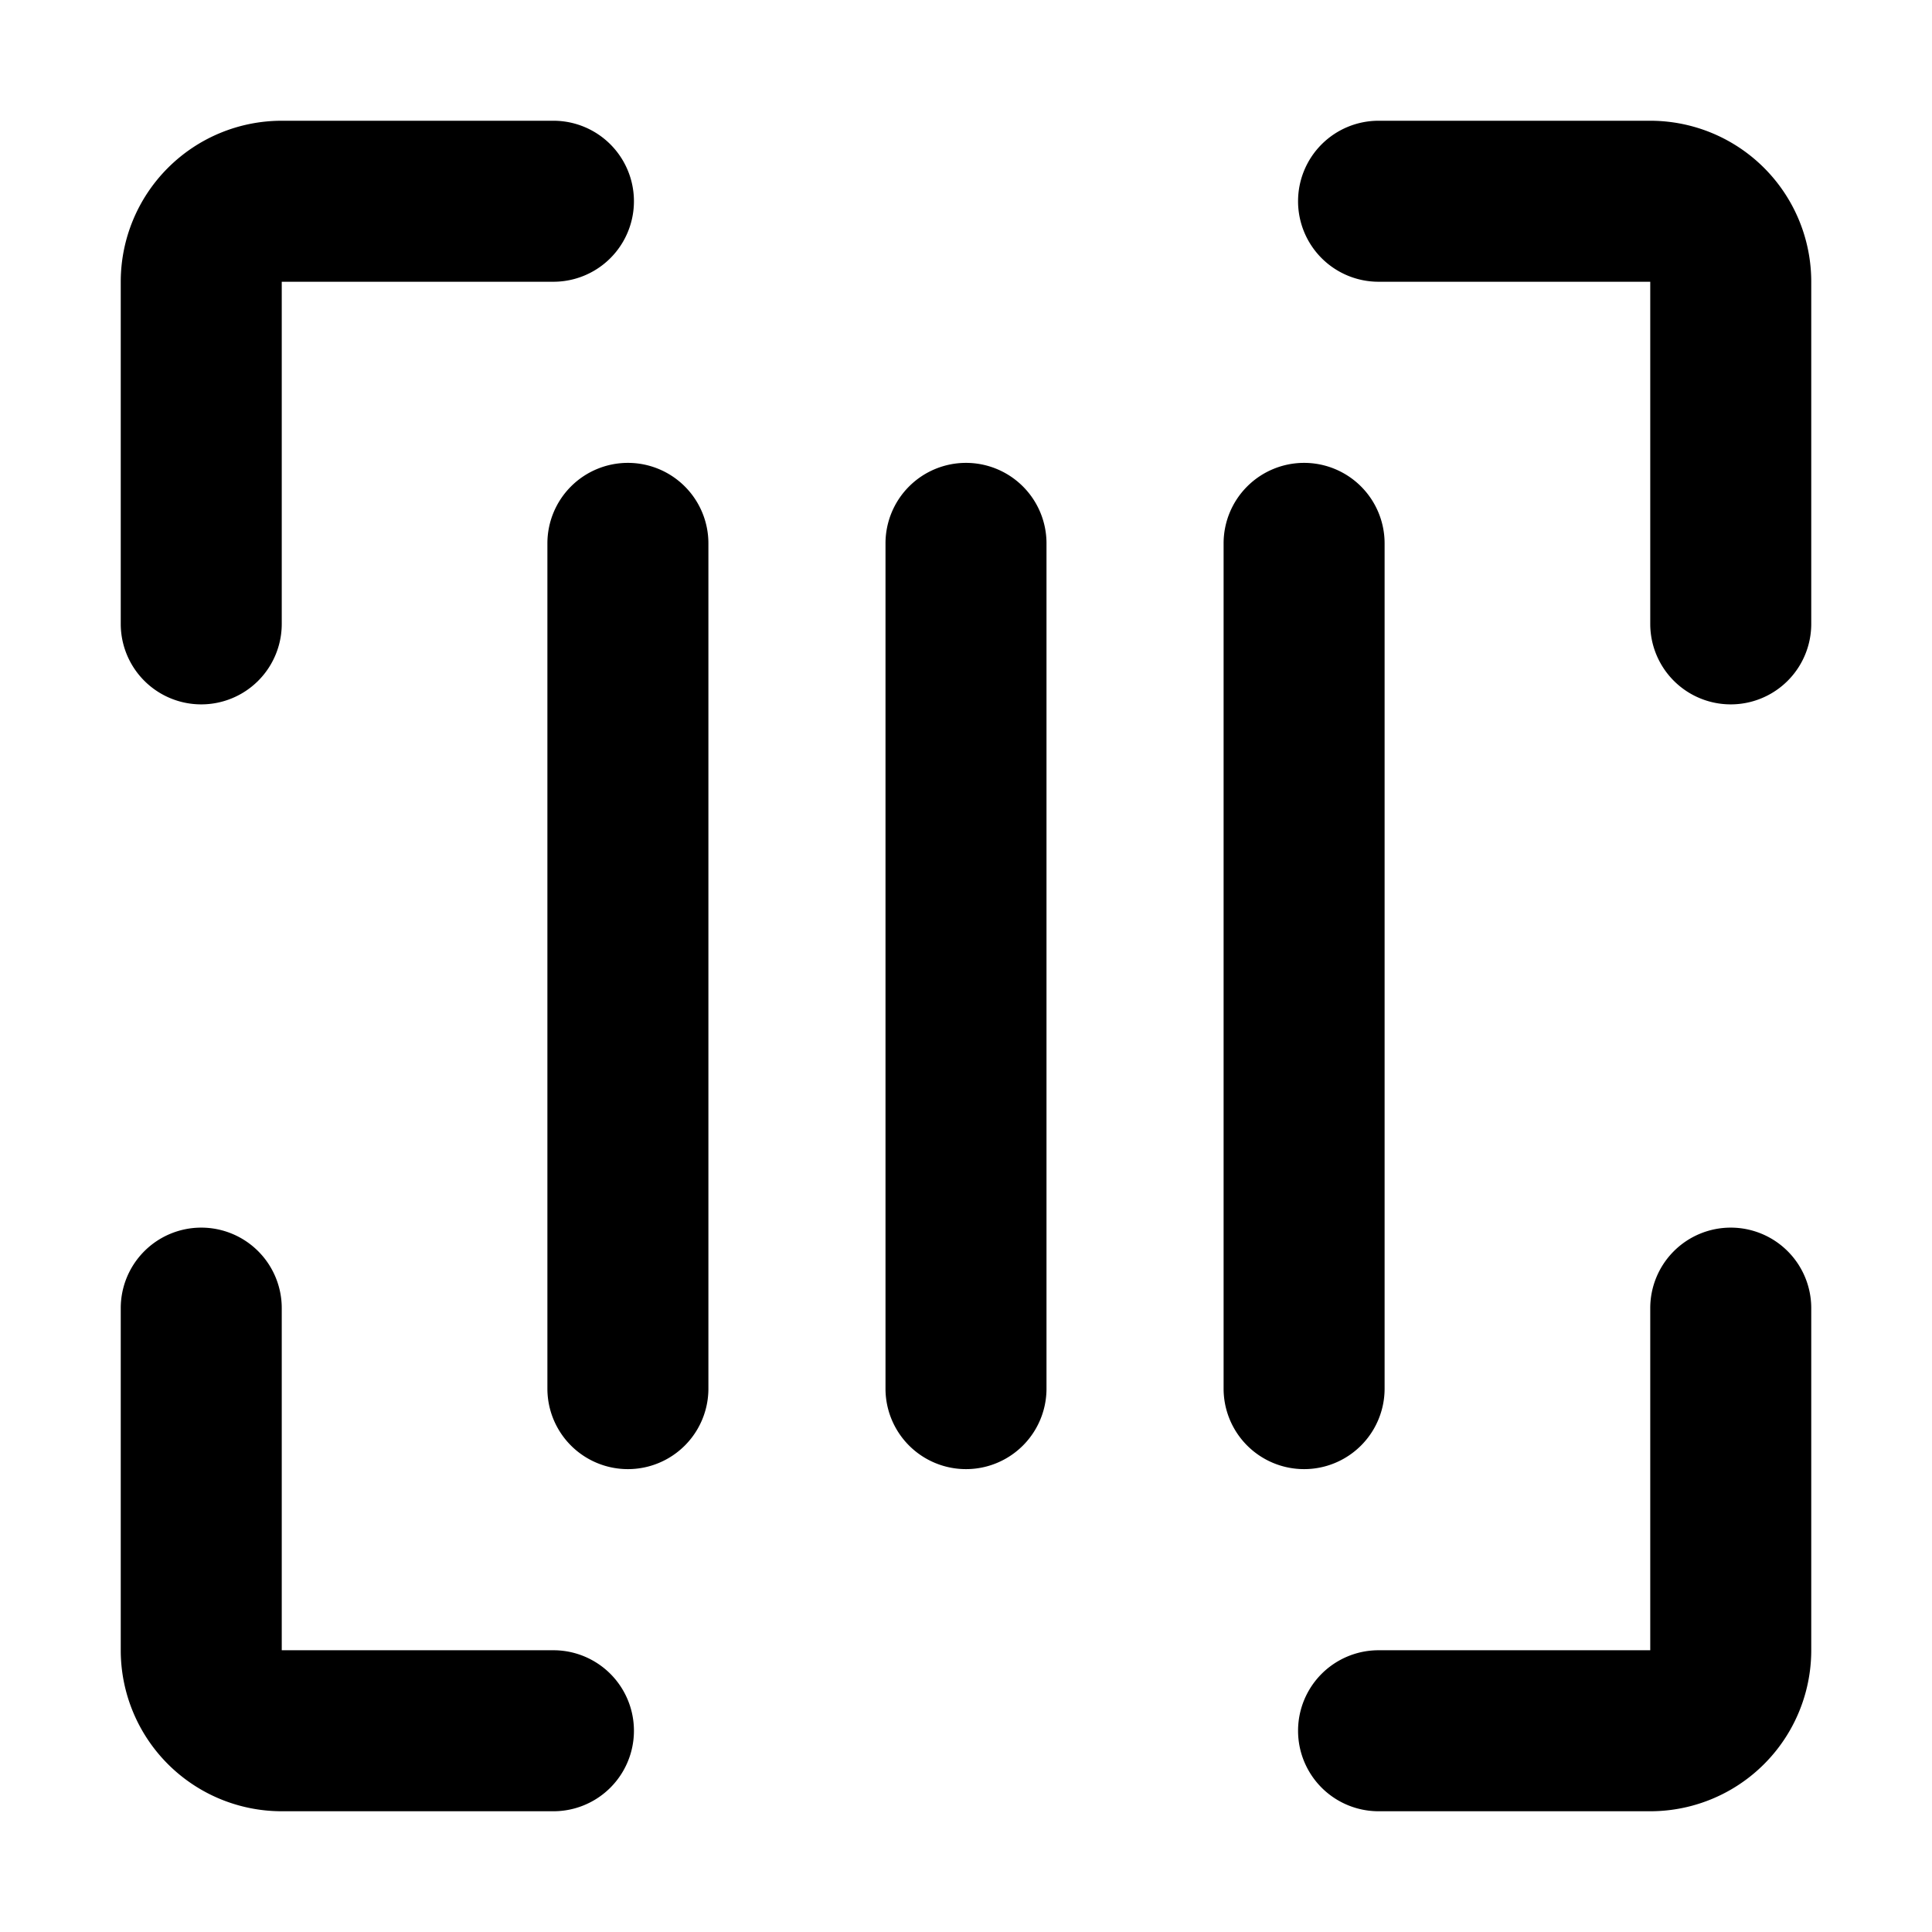 <?xml version="1.0" encoding="utf-8"?><svg width="24" height="24" xmlns="http://www.w3.org/2000/svg" viewBox="0 0 24 24"><path fill-rule="evenodd" clip-rule="evenodd" d="M1.5 3.5a2 2 0 012-2h3.375a1 1 0 010 2H3.5v4.25a1 1 0 01-2 0V3.5zm14.625-1a1 1 0 011-1H20.5a2 2 0 012 2v4.25a1 1 0 11-2 0V3.5h-3.375a1 1 0 01-1-1zM7.8 5.75a1 1 0 011 1v10.5a1 1 0 11-2 0V6.75a1 1 0 011-1zm4.2 0a1 1 0 011 1v10.5a1 1 0 11-2 0V6.75a1 1 0 011-1zm4.2 0a1 1 0 011 1v10.5a1 1 0 11-2 0V6.75a1 1 0 011-1zm-13.7 9.5a1 1 0 011 1v4.25h3.375a1 1 0 110 2H3.5a2 2 0 01-2-2v-4.25a1 1 0 011-1zm19 0a1 1 0 011 1v4.25a2 2 0 01-2 2h-3.375a1 1 0 110-2H20.5v-4.25a1 1 0 011-1z"/></svg>